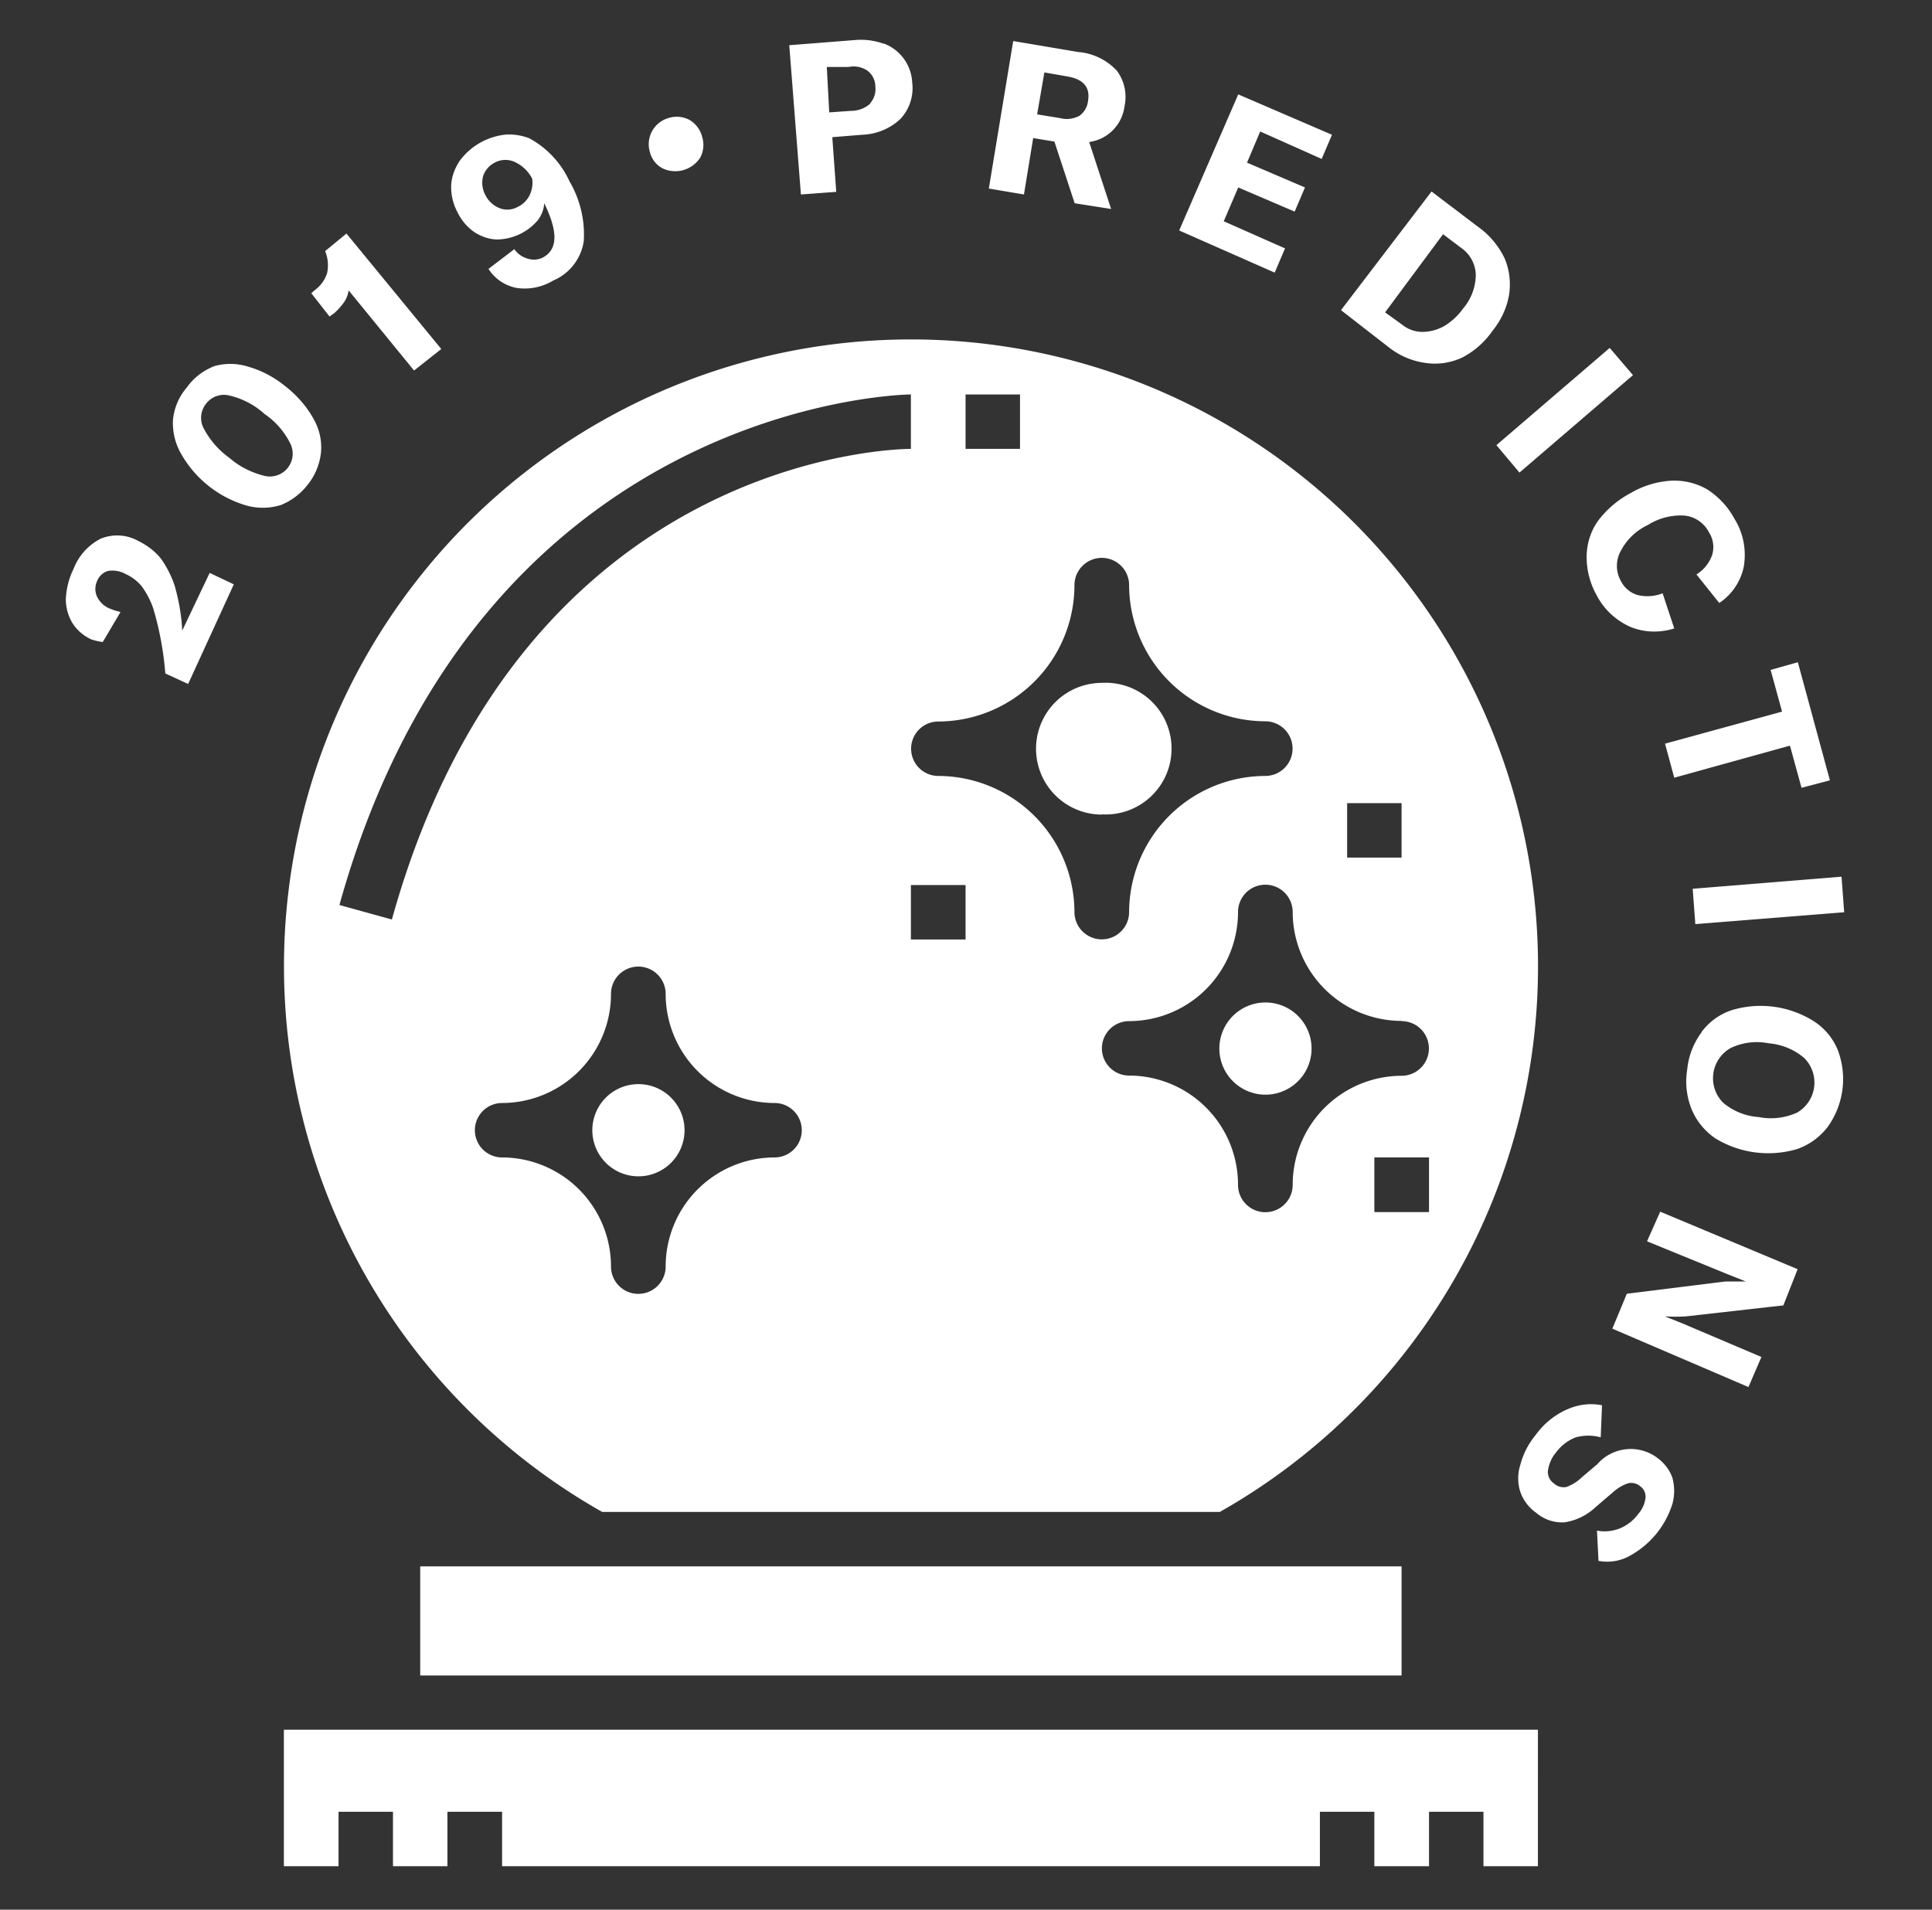 <svg xmlns="http://www.w3.org/2000/svg" fill="none" viewBox="0 0 88 87"><rect x="0" y="0" width="88" height="87" fill="#333333" stroke="none"/><path fill="#fff" d="M50.19 37.1a3 3 0 1 0 0-5.99 3 3 0 0 0 0 6zM29.08 53.59a2.1 2.1 0 1 0 0-4.2 2.1 2.1 0 0 0 0 4.2zM57.64 49.87a2.1 2.1 0 1 0 0-4.2 2.1 2.1 0 0 0 0 4.2zM63.84 71.36h-44.7v4.97h44.7v-4.97z"/><path fill="#fff" d="M27.43 68.88h28.13a28.56 28.56 0 1 0-28.13 0zm7.85-16.15a4.97 4.97 0 0 0-4.96 4.97 1.24 1.24 0 1 1-2.49 0 4.97 4.97 0 0 0-4.96-4.97 1.24 1.24 0 1 1 0-2.48 4.97 4.97 0 0 0 4.96-4.97 1.24 1.24 0 1 1 2.49 0 4.97 4.97 0 0 0 4.96 4.97 1.24 1.24 0 0 1 0 2.48zm8.7-9.93h-2.49v-2.48h2.49v2.48zm21.1 12.42H62.6v-2.49h2.49v2.49zm-3.72-18.63h2.48v2.48h-2.48V36.6zm2.48 9.93a1.24 1.24 0 0 1 0 2.49 4.97 4.97 0 0 0-4.96 4.97 1.24 1.24 0 0 1-2.49 0A4.97 4.97 0 0 0 51.43 49a1.24 1.24 0 1 1 0-2.48 4.97 4.97 0 0 0 4.96-4.97 1.24 1.24 0 1 1 2.49 0 4.97 4.97 0 0 0 4.96 4.96zM43.98 17.97h2.48v2.48h-2.48v-2.48zm-1.24 14.9a6.22 6.22 0 0 0 6.2-6.21 1.24 1.24 0 0 1 2.49 0 6.22 6.22 0 0 0 6.2 6.2 1.24 1.24 0 0 1 0 2.49 6.22 6.22 0 0 0-6.2 6.2 1.24 1.24 0 1 1-2.49 0 6.22 6.22 0 0 0-6.2-6.2 1.24 1.24 0 1 1 0-2.48zm-27.28 8.36c6.4-23 25.84-23.26 26.03-23.26v2.48c-.72 0-17.77.31-23.64 21.44l-2.39-.66zM12.93 85.02h2.49v-2.48h2.48v2.48h2.48v-2.48h2.49v2.48h37.25v-2.48h2.48v2.48h2.49v-2.48h2.48v2.48h2.48V78.8H12.93v6.2zM7.53 30.68c-.08-1-.26-1.98-.54-2.93-.12-.37-.3-.71-.52-1.02-.2-.25-.46-.45-.75-.58a1.24 1.24 0 0 0-.8-.14.77.77 0 0 0-.5.47.84.84 0 0 0 0 .7c.12.25.32.44.57.54.16.07.33.12.5.16l-.81 1.37a3.07 3.07 0 0 1-.52-.12 2.01 2.01 0 0 1-.87-.76c-.2-.34-.3-.73-.29-1.12.03-.46.14-.91.35-1.33.23-.6.67-1.09 1.24-1.38a1.97 1.97 0 0 1 1.7.1c.41.2.77.47 1.05.82.27.39.49.82.63 1.27.18.65.3 1.32.33 2l1.25-2.63 1.1.52-2.08 4.54-1.04-.48zM12.75 23.02c-.51.15-1.05.15-1.56 0a5.05 5.05 0 0 1-2.96-2.38 2.8 2.8 0 0 1-.35-1.53c.06-.55.28-1.06.64-1.47.3-.43.74-.76 1.24-.96a2.68 2.68 0 0 1 1.56.03c.63.18 1.21.5 1.72.92.5.4.93.89 1.24 1.45.27.47.39 1 .34 1.54A2.82 2.82 0 0 1 14 22.1c-.32.41-.75.73-1.24.92zm.47-2.82c-.27-.54-.67-1-1.17-1.34-.45-.41-1-.7-1.6-.84a1.02 1.02 0 0 0-1.07.38 1.03 1.03 0 0 0-.1 1.12c.28.53.68.99 1.17 1.34.46.4 1 .67 1.6.82a1.04 1.04 0 0 0 1.17-1.48zM15.88 13.23c-.03.2-.1.38-.21.54-.13.18-.28.35-.45.5l-.21.15-.83-1.06.13-.12c.28-.2.49-.48.59-.8a1.7 1.7 0 0 0-.09-1l.97-.8 4.32 5.26-1.24.98-2.98-3.65zM24.11 6.3c.81.44 1.45 1.13 1.83 1.96.48.82.71 1.77.65 2.72a2.32 2.32 0 0 1-1.39 1.8c-.5.3-1.07.42-1.65.34a1.95 1.95 0 0 1-1.3-.87l1.18-.9c.14.21.35.36.6.43a.9.9 0 0 0 .68-.04c.7-.36.72-1.17.08-2.48-.02.28-.12.55-.3.78a2.48 2.48 0 0 1-1.86.87c-.35-.01-.7-.13-1-.32a2.3 2.3 0 0 1-.78-.9c-.21-.38-.31-.8-.3-1.24.02-.41.17-.8.4-1.14a3 3 0 0 1 2.1-1.18c.36-.02.72.04 1.06.17zm0 2.62c.12-.24.17-.51.13-.78a1.66 1.66 0 0 0-.75-.74 1.02 1.02 0 0 0-.94 0 1.07 1.07 0 0 0-.55.64c-.07.3-.03.6.12.87.14.27.37.47.65.58a.97.97 0 0 0 .82-.07c.22-.1.4-.28.52-.5zM30.18 7.67a1.15 1.15 0 0 1-.58-.75 1.24 1.24 0 0 1 .84-1.54 1.24 1.24 0 0 1 .96.08 1.24 1.24 0 0 1 .58.77c.1.31.07.65-.08.94a1.35 1.35 0 0 1-1.72.5zM40.25 1.98a2 2 0 0 1 1.3 1.78 2.05 2.05 0 0 1-.53 1.65c-.47.45-1.1.71-1.76.73l-1.35.11.18 2.49-1.61.12-.53-6.8L39 1.82c.42-.03.85.03 1.24.17zm-.62 2.73a.97.97 0 0 0 .24-.77.9.9 0 0 0-.36-.72 1.12 1.12 0 0 0-.85-.17h-1l.11 2.07 1-.07c.33 0 .64-.12.88-.34h-.02zM48.03 6.45l-.97-.16-.42 2.57-1.6-.27 1.11-6.72 2.96.5c.67.05 1.3.36 1.76.85a1.99 1.99 0 0 1 .35 1.62 1.88 1.88 0 0 1-1.61 1.63l1 3.05-1.66-.26-.92-2.8zm-.79-1.24l1.04.17c.3.08.6.04.88-.1a.96.96 0 0 0 .4-.7c.1-.61-.22-.98-.96-1.1l-1.03-.18-.33 1.91zM58.53 11.32l-.47 1.1-4.35-1.92 2.69-6.2 4.27 1.84-.47 1.1-2.8-1.25-.6 1.42 2.64 1.13-.47 1.1-2.57-1.1-.66 1.54 2.8 1.24zM65.2 8.72l2.16 1.64c.5.36.89.84 1.16 1.38.23.52.3 1.1.22 1.67-.1.6-.36 1.17-.75 1.65-.36.52-.84.95-1.41 1.24-.53.24-1.1.32-1.68.23a3.46 3.46 0 0 1-1.67-.73l-2.15-1.67 4.12-5.4zm-1.35 6.06c.27.22.6.34.94.34.35 0 .7-.1 1-.27.33-.2.62-.47.85-.79.36-.42.57-.96.58-1.52a1.54 1.54 0 0 0-.67-1.25l-.82-.62-2.64 3.56.76.55zM68.16 20.28l5.16-4.43 1.06 1.24-5.17 4.44-1.05-1.25zM72.27 25.29c.02-.57.2-1.13.54-1.59.4-.52.9-.94 1.47-1.24a4.12 4.12 0 0 1 1.83-.56c.58-.03 1.16.11 1.66.4.52.34.95.8 1.24 1.35.4.64.54 1.4.42 2.15a2.62 2.62 0 0 1-1.12 1.67l-1.04-1.3c.33-.2.59-.52.72-.9a1.24 1.24 0 0 0-.15-1.02 1.41 1.41 0 0 0-1.1-.76 2.8 2.8 0 0 0-1.67.42c-.53.25-.97.66-1.24 1.18a1.4 1.4 0 0 0 0 1.38 1.24 1.24 0 0 0 .77.64c.38.09.77.06 1.13-.08l.53 1.6c-.66.21-1.38.19-2.02-.08-.66-.3-1.2-.81-1.53-1.46a3.56 3.56 0 0 1-.44-1.8zM82.06 35.9l-.53-1.93-5.27 1.46-.42-1.55 5.33-1.46-.52-1.9 1.24-.35 1.46 5.38-1.29.34zM77.1 40.49l6.78-.55.12 1.62-6.78.54-.12-1.61zM77.5 47.02a2.8 2.8 0 0 1 1.38-1 4.54 4.54 0 0 1 3.73.5c.5.32.88.78 1.1 1.32a3.73 3.73 0 0 1-.47 3.51 3 3 0 0 1-1.39 1 4.63 4.63 0 0 1-3.72-.49c-.48-.33-.86-.79-1.08-1.33-.23-.57-.3-1.2-.2-1.8.06-.63.29-1.21.66-1.71zm.99 3.22a2.8 2.8 0 0 0 1.62.65c.6.12 1.2.04 1.74-.2a1.58 1.58 0 0 0 .32-2.5 2.86 2.86 0 0 0-1.61-.66 2.76 2.76 0 0 0-1.74.22 1.58 1.58 0 0 0-.33 2.49zM81.88 57.82l-.65 1.65-4.43.5c-.32.02-.65.02-.97 0l.8.32 3.6 1.53-.59 1.37-6.2-2.66.66-1.59 4.5-.56H79.52l-.83-.33-3.67-1.5.6-1.35 6.26 2.62zM71.36 64.22a2.6 2.6 0 0 1 1.61-.2l-.06 1.46c-.37-.1-.76-.1-1.13 0-.37.14-.69.39-.92.71-.19.22-.3.5-.35.78a.63.63 0 0 0 .27.61.65.65 0 0 0 .58.16c.25-.1.49-.24.68-.43l.71-.6a2.02 2.02 0 0 1 2.77-.27c.3.23.54.54.66.9.1.38.1.78 0 1.16a4.09 4.09 0 0 1-1.93 2.37c-.44.25-.94.33-1.44.24l-.07-1.38c.35.07.71.03 1.04-.1.34-.14.63-.37.84-.66.18-.2.3-.46.33-.73a.58.58 0 0 0-.24-.53.64.64 0 0 0-.54-.14c-.27.09-.5.23-.71.42l-.77.66c-.39.37-.87.61-1.4.7-.48.04-.96-.12-1.33-.44a1.94 1.94 0 0 1-.71-.94c-.13-.4-.13-.84 0-1.24.13-.5.37-.96.7-1.36.36-.5.85-.9 1.4-1.15z"/></svg>
